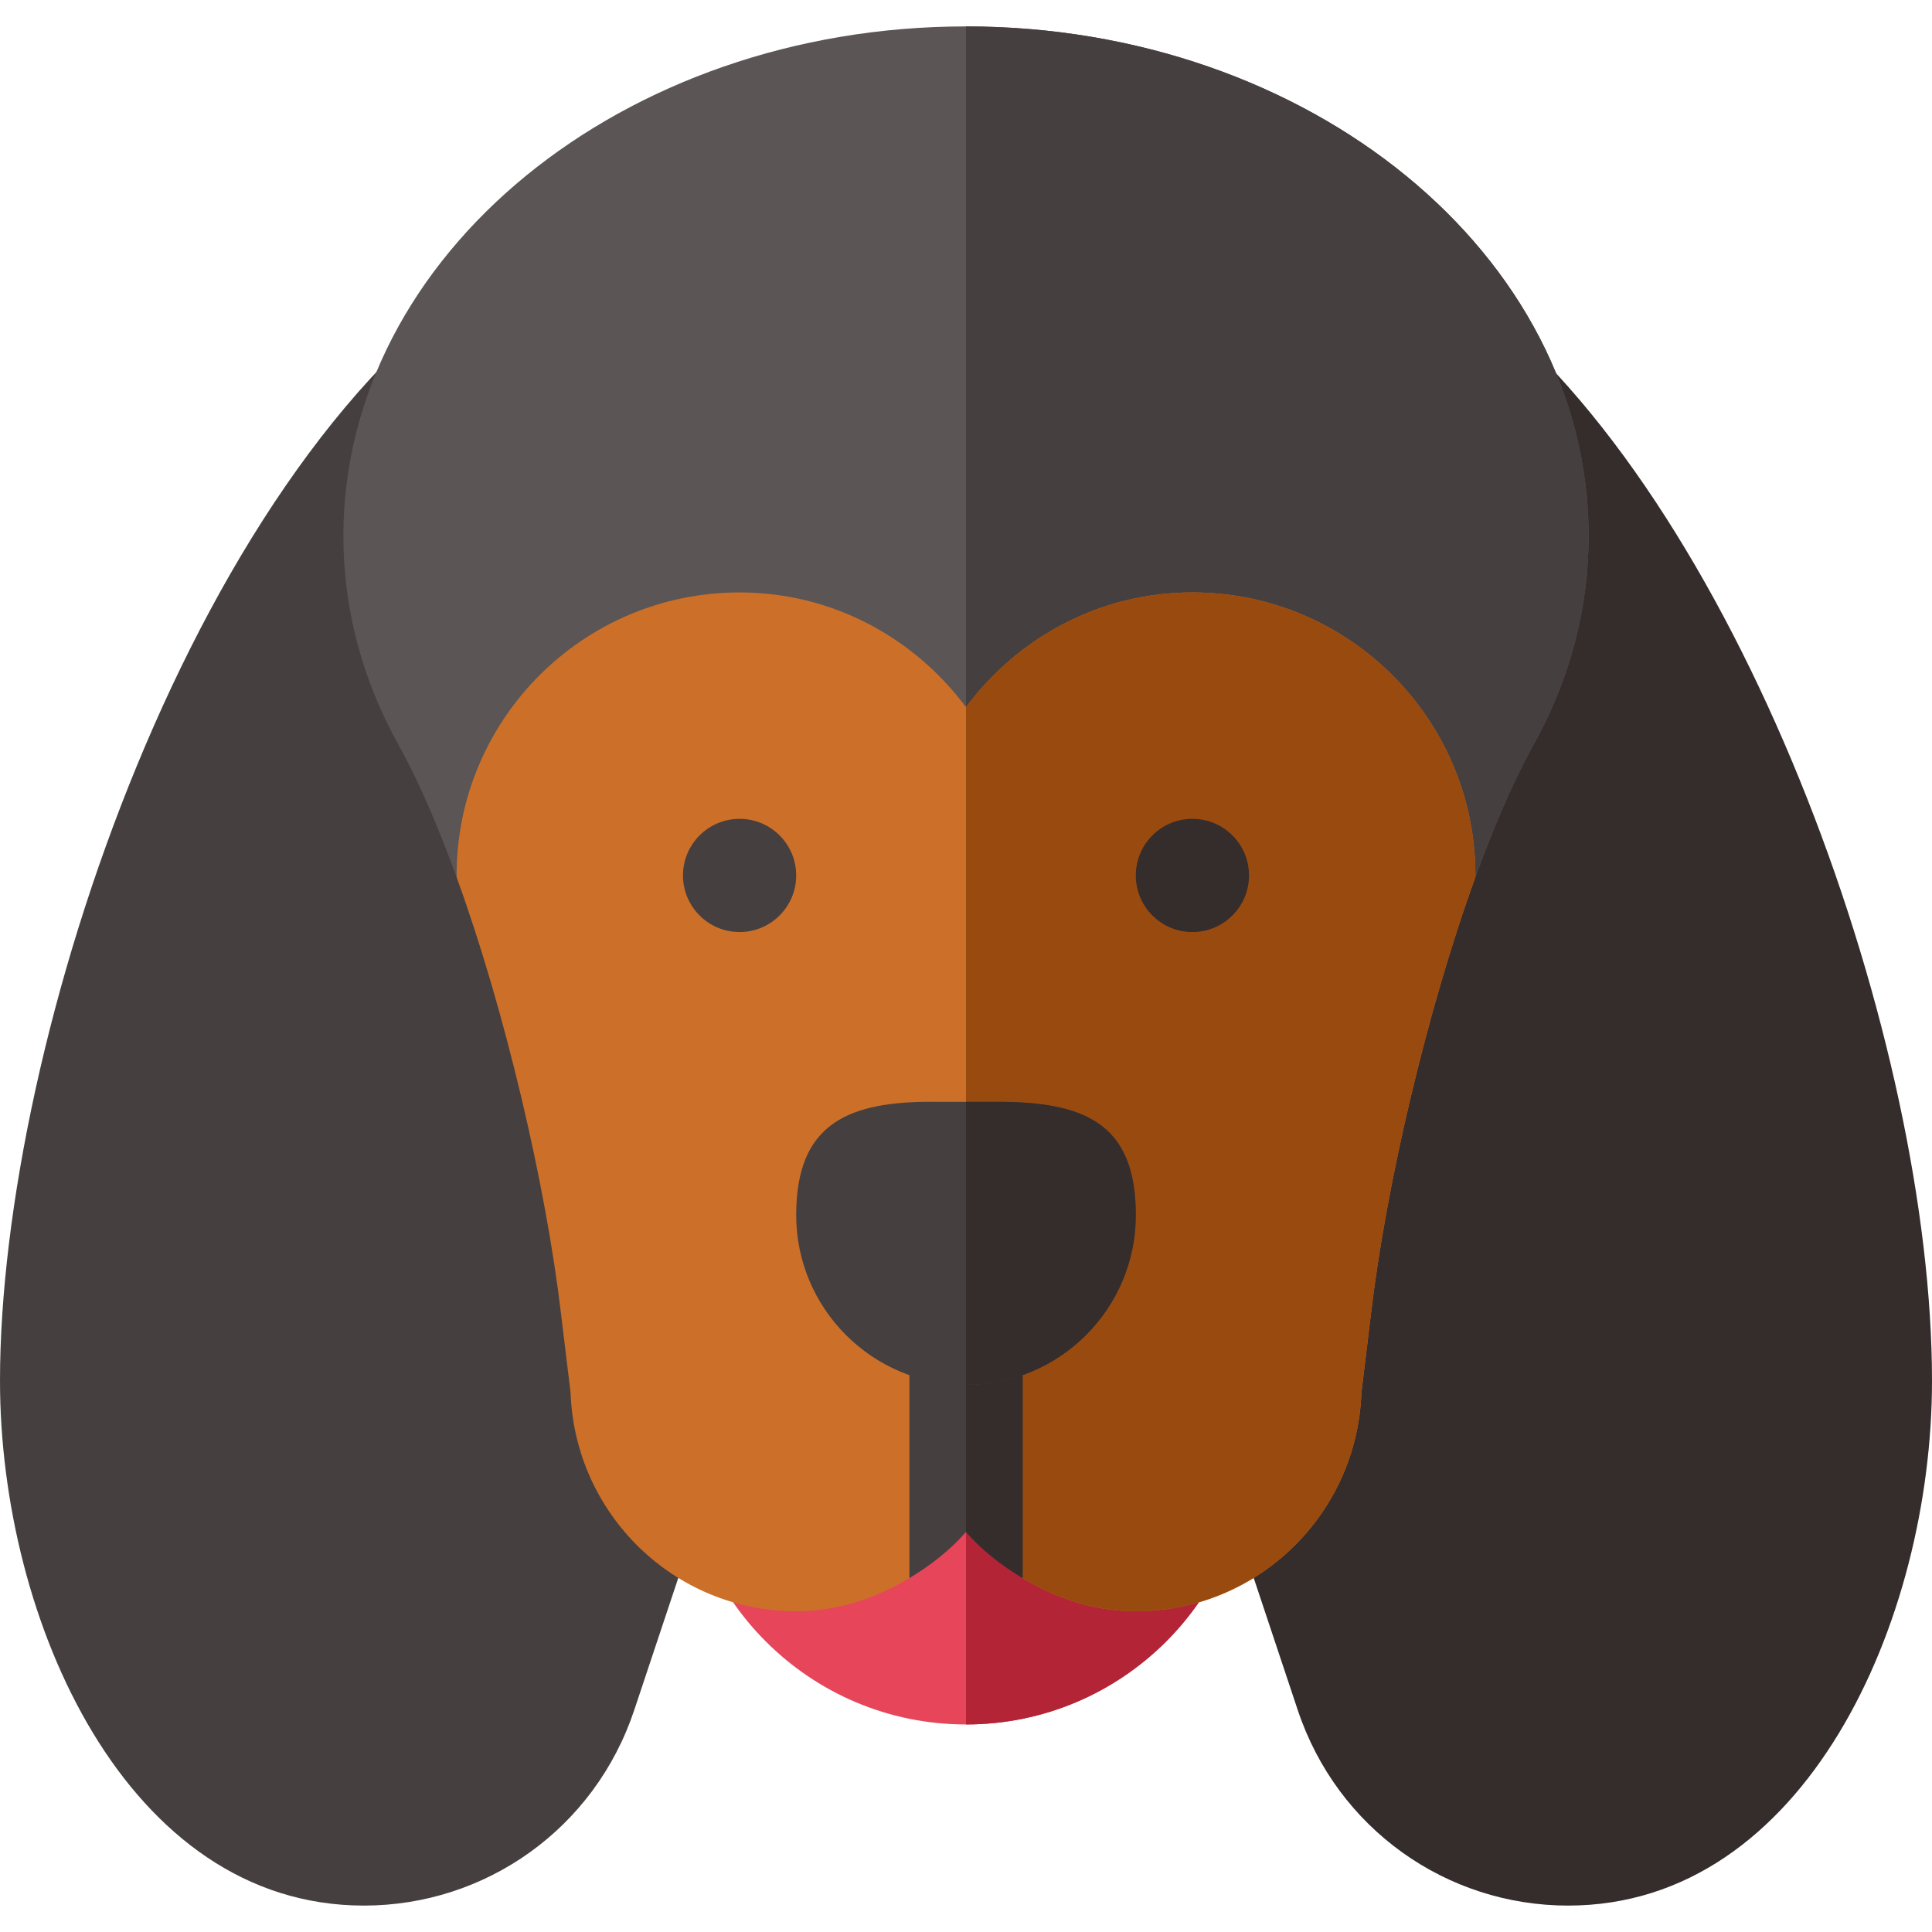 <svg xmlns="http://www.w3.org/2000/svg" id="Capa_1" enable-background="new 0 0 512 512" height="23" viewBox="0 0 512 512" width="23"><g><path d="m315.661 337h-59.661-59.661c-9.496 12.565-15.339 28.035-15.339 45 0 41.42 33.578 75 75 75s75-33.58 75-75c0-16.965-5.843-32.435-15.339-45z" fill="#e6455a"></path><path d="m331 382c0-16.965-5.843-32.435-15.339-45h-59.661v120c41.422 0 75-33.58 75-75z" fill="#b32437"></path><path d="m393.9 81.399-84.067 269.531 34.072 102.217c10.505 31.551 39.489 51.853 71.66 51.853 62.851 0 96.435-75.592 96.435-139.069 0-89.239-49.091-228.047-118.1-284.532z" fill="#352c2c"></path><path d="m134.711 69.578c-82.837 50.244-134.711 206.47-134.711 296.353 0 63.477 33.584 139.069 96.435 139.069 32.172 0 61.156-20.302 71.66-51.853l40.532-121.611z" fill="#463f3f"></path><path d="m421 142c0 19.35-4.94 38.03-14.68 55.53-5.38 9.67-10.55 21.79-15.38 35.1 0 0-.04 0-.11-.01-.1 0-.26 0-.48-.01-.54-.01-1.44-.02-2.66-.02-14.23-.08-72.96-.13-131.69-.13-67.47 0-134.94.06-134.94.17-4.83-13.31-10-25.43-15.38-35.1-9.74-17.5-14.68-36.18-14.68-55.53 0-74.44 74.02-135 165-135s165 60.56 165 135z" fill="#5b5555"></path><path d="m421 142c0 19.35-4.94 38.03-14.68 55.53-5.38 9.67-10.55 21.79-15.38 35.1 0 0-.04-.01-.11-.01-.1 0-.26-.01-.48-.01-.54-.01-1.44-.02-2.66-.02-14.23-.08-72.96-.13-131.69-.13v-225.46c90.98 0 165 60.56 165 135z" fill="#463f3f"></path><path d="m316 157c-24.65 0-46.328 12.05-60 30.41-13.672-18.36-35.35-30.41-60-30.41-41.422 0-75 33.578-75 75 0 .214.06.412.062.626 12.81 35.264 23.632 81.674 27.609 115.507 0 0 2.525 20.841 2.542 20.964 1.131 32.1 27.414 57.903 59.787 57.903 10.933 0 21.075-3.387 30-8.787l15-21.213 15 21.213c8.925 5.4 19.067 8.787 30 8.787 32.366 0 58.643-25.792 59.786-57.885.018-.128 2.543-20.982 2.543-20.982 3.972-33.79 14.786-80.206 27.609-115.507.002-.214.062-.412.062-.626 0-41.422-33.578-75-75-75z" fill="#cc7029"></path><path d="m301 427c32.366 0 58.643-25.792 59.786-57.885.018-.128 2.543-20.982 2.543-20.982 3.972-33.79 14.786-80.206 27.609-115.507.002-.214.062-.412.062-.626 0-41.422-33.578-75-75-75-24.65 0-46.328 12.05-60 30.41v209.59l15 21.213c8.925 5.4 19.067 8.787 30 8.787z" fill="#994a0f"></path><circle cx="196" cy="232" fill="#463f3f" r="15"></circle><circle cx="316" cy="232" fill="#352c2c" r="15"></circle><path d="m256 337c-8.291 0-15 6.709-15 15v66.213c5.541-3.353 10.717-7.31 15-12.235 4.283 4.926 9.459 8.882 15 12.235v-66.213c0-8.291-6.709-15-15-15z" fill="#463f3f"></path><path d="m271 352c0-8.291-6.709-15-15-15v68.978c4.283 4.926 9.459 8.882 15 12.235z" fill="#352c2c"></path><g><path d="m263.5 292h-7.5-7.5c-23.851-.353-37.5 5.76-37.5 30 0 24.814 20.186 45 45 45s45-20.186 45-45c0-24.397-13.652-30.146-37.5-30z" fill="#463f3f"></path><path d="m301 322c0-24.397-13.652-30.146-37.5-30h-7.5v75c24.814 0 45-20.186 45-45z" fill="#352c2c"></path></g></g></svg>